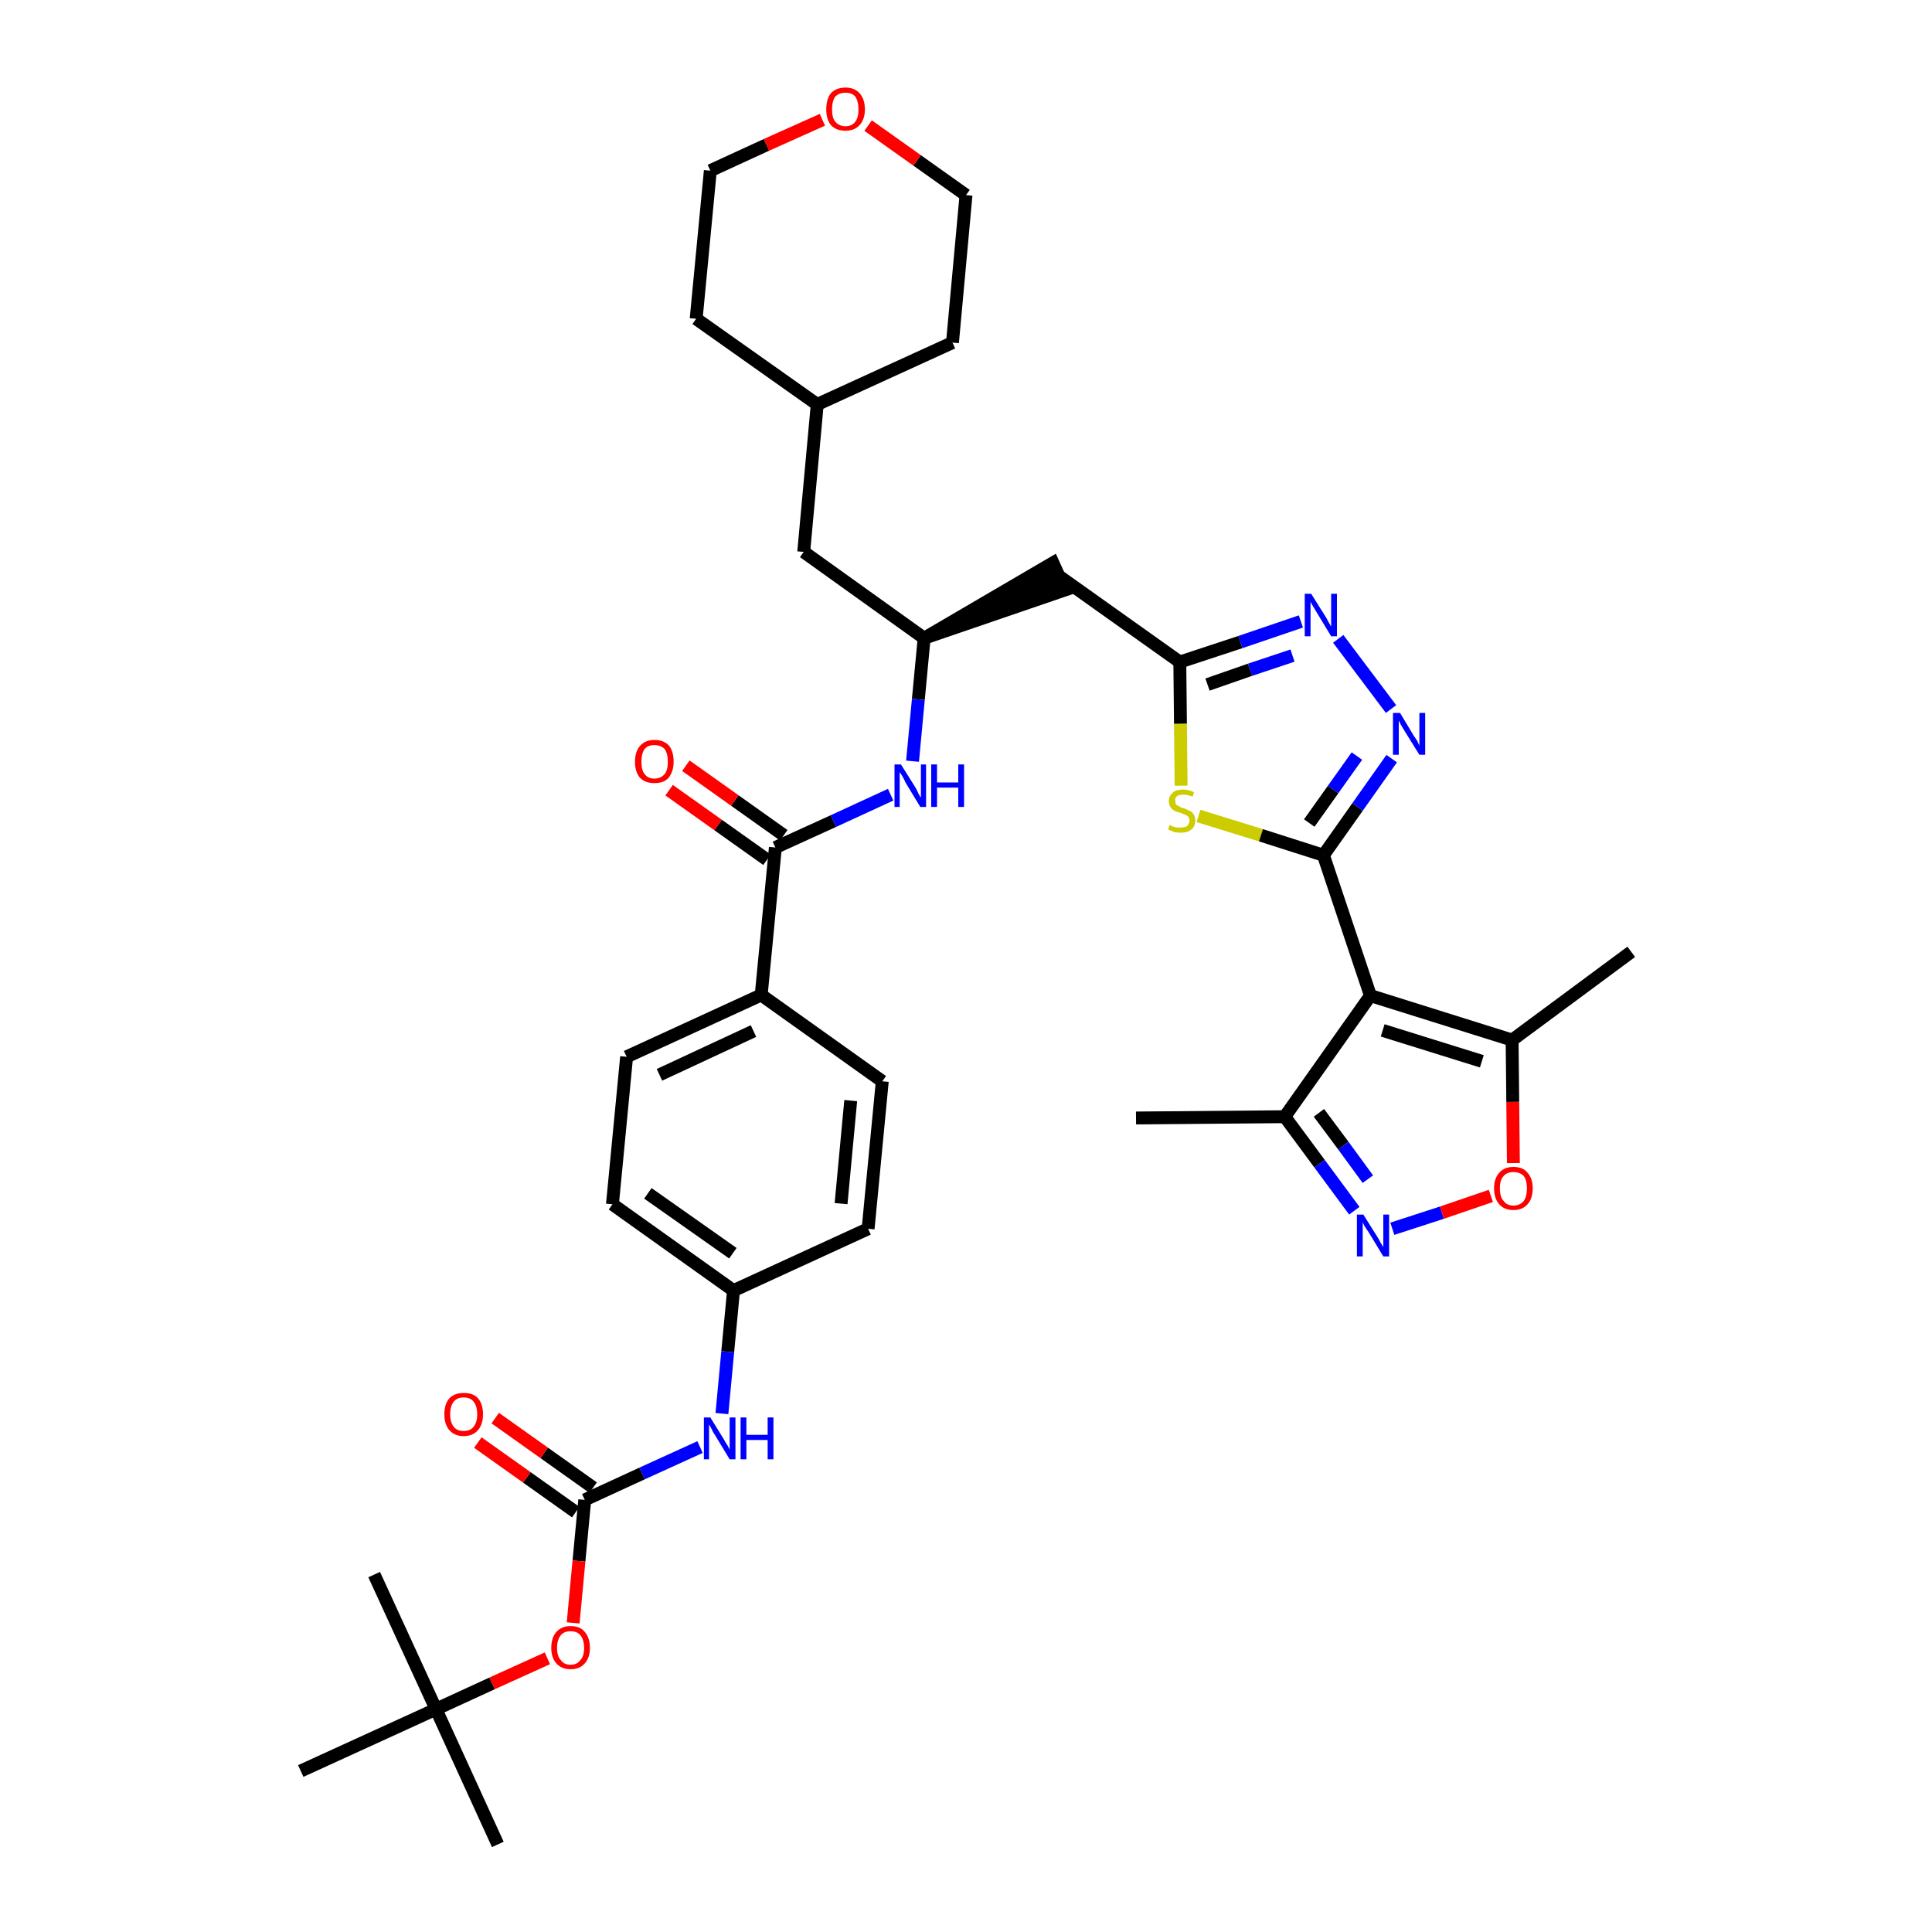 <?xml version='1.0' encoding='iso-8859-1'?>
<svg version='1.1' baseProfile='full'
              xmlns='http://www.w3.org/2000/svg'
                      xmlns:rdkit='http://www.rdkit.org/xml'
                      xmlns:xlink='http://www.w3.org/1999/xlink'
                  xml:space='preserve'
width='300px' height='300px' viewBox='0 0 300 300'>
<!-- END OF HEADER -->
<path class='bond-0 atom-0 atom-1' d='M 176.4,173.6 L 199.5,173.4' style='fill:none;fill-rule:evenodd;stroke:#000000;stroke-width:2.0px;stroke-linecap:butt;stroke-linejoin:miter;stroke-opacity:1' />
<path class='bond-1 atom-1 atom-2' d='M 199.5,173.4 L 204.9,180.7' style='fill:none;fill-rule:evenodd;stroke:#000000;stroke-width:2.0px;stroke-linecap:butt;stroke-linejoin:miter;stroke-opacity:1' />
<path class='bond-1 atom-1 atom-2' d='M 204.9,180.7 L 210.3,188.0' style='fill:none;fill-rule:evenodd;stroke:#0000FF;stroke-width:2.0px;stroke-linecap:butt;stroke-linejoin:miter;stroke-opacity:1' />
<path class='bond-1 atom-1 atom-2' d='M 204.8,172.8 L 208.6,177.9' style='fill:none;fill-rule:evenodd;stroke:#000000;stroke-width:2.0px;stroke-linecap:butt;stroke-linejoin:miter;stroke-opacity:1' />
<path class='bond-1 atom-1 atom-2' d='M 208.6,177.9 L 212.4,183.1' style='fill:none;fill-rule:evenodd;stroke:#0000FF;stroke-width:2.0px;stroke-linecap:butt;stroke-linejoin:miter;stroke-opacity:1' />
<path class='bond-37 atom-6 atom-1' d='M 212.8,154.6 L 199.5,173.4' style='fill:none;fill-rule:evenodd;stroke:#000000;stroke-width:2.0px;stroke-linecap:butt;stroke-linejoin:miter;stroke-opacity:1' />
<path class='bond-2 atom-2 atom-3' d='M 216.2,190.8 L 223.9,188.3' style='fill:none;fill-rule:evenodd;stroke:#0000FF;stroke-width:2.0px;stroke-linecap:butt;stroke-linejoin:miter;stroke-opacity:1' />
<path class='bond-2 atom-2 atom-3' d='M 223.9,188.3 L 231.5,185.7' style='fill:none;fill-rule:evenodd;stroke:#FF0000;stroke-width:2.0px;stroke-linecap:butt;stroke-linejoin:miter;stroke-opacity:1' />
<path class='bond-3 atom-3 atom-4' d='M 235.0,180.6 L 234.9,171.1' style='fill:none;fill-rule:evenodd;stroke:#FF0000;stroke-width:2.0px;stroke-linecap:butt;stroke-linejoin:miter;stroke-opacity:1' />
<path class='bond-3 atom-3 atom-4' d='M 234.9,171.1 L 234.8,161.5' style='fill:none;fill-rule:evenodd;stroke:#000000;stroke-width:2.0px;stroke-linecap:butt;stroke-linejoin:miter;stroke-opacity:1' />
<path class='bond-4 atom-4 atom-5' d='M 234.8,161.5 L 253.3,147.8' style='fill:none;fill-rule:evenodd;stroke:#000000;stroke-width:2.0px;stroke-linecap:butt;stroke-linejoin:miter;stroke-opacity:1' />
<path class='bond-5 atom-4 atom-6' d='M 234.8,161.5 L 212.8,154.6' style='fill:none;fill-rule:evenodd;stroke:#000000;stroke-width:2.0px;stroke-linecap:butt;stroke-linejoin:miter;stroke-opacity:1' />
<path class='bond-5 atom-4 atom-6' d='M 230.1,164.8 L 214.7,160.0' style='fill:none;fill-rule:evenodd;stroke:#000000;stroke-width:2.0px;stroke-linecap:butt;stroke-linejoin:miter;stroke-opacity:1' />
<path class='bond-6 atom-6 atom-7' d='M 212.8,154.6 L 205.5,132.8' style='fill:none;fill-rule:evenodd;stroke:#000000;stroke-width:2.0px;stroke-linecap:butt;stroke-linejoin:miter;stroke-opacity:1' />
<path class='bond-7 atom-7 atom-8' d='M 205.5,132.8 L 210.8,125.3' style='fill:none;fill-rule:evenodd;stroke:#000000;stroke-width:2.0px;stroke-linecap:butt;stroke-linejoin:miter;stroke-opacity:1' />
<path class='bond-7 atom-7 atom-8' d='M 210.8,125.3 L 216.1,117.8' style='fill:none;fill-rule:evenodd;stroke:#0000FF;stroke-width:2.0px;stroke-linecap:butt;stroke-linejoin:miter;stroke-opacity:1' />
<path class='bond-7 atom-7 atom-8' d='M 203.3,127.8 L 207.0,122.6' style='fill:none;fill-rule:evenodd;stroke:#000000;stroke-width:2.0px;stroke-linecap:butt;stroke-linejoin:miter;stroke-opacity:1' />
<path class='bond-7 atom-7 atom-8' d='M 207.0,122.6 L 210.7,117.4' style='fill:none;fill-rule:evenodd;stroke:#0000FF;stroke-width:2.0px;stroke-linecap:butt;stroke-linejoin:miter;stroke-opacity:1' />
<path class='bond-38 atom-37 atom-7' d='M 186.1,126.7 L 195.8,129.7' style='fill:none;fill-rule:evenodd;stroke:#CCCC00;stroke-width:2.0px;stroke-linecap:butt;stroke-linejoin:miter;stroke-opacity:1' />
<path class='bond-38 atom-37 atom-7' d='M 195.8,129.7 L 205.5,132.8' style='fill:none;fill-rule:evenodd;stroke:#000000;stroke-width:2.0px;stroke-linecap:butt;stroke-linejoin:miter;stroke-opacity:1' />
<path class='bond-8 atom-8 atom-9' d='M 216.0,110.1 L 207.8,99.2' style='fill:none;fill-rule:evenodd;stroke:#0000FF;stroke-width:2.0px;stroke-linecap:butt;stroke-linejoin:miter;stroke-opacity:1' />
<path class='bond-9 atom-9 atom-10' d='M 202.0,96.5 L 192.6,99.7' style='fill:none;fill-rule:evenodd;stroke:#0000FF;stroke-width:2.0px;stroke-linecap:butt;stroke-linejoin:miter;stroke-opacity:1' />
<path class='bond-9 atom-9 atom-10' d='M 192.6,99.7 L 183.2,102.8' style='fill:none;fill-rule:evenodd;stroke:#000000;stroke-width:2.0px;stroke-linecap:butt;stroke-linejoin:miter;stroke-opacity:1' />
<path class='bond-9 atom-9 atom-10' d='M 200.7,101.8 L 194.1,104.0' style='fill:none;fill-rule:evenodd;stroke:#0000FF;stroke-width:2.0px;stroke-linecap:butt;stroke-linejoin:miter;stroke-opacity:1' />
<path class='bond-9 atom-9 atom-10' d='M 194.1,104.0 L 187.5,106.3' style='fill:none;fill-rule:evenodd;stroke:#000000;stroke-width:2.0px;stroke-linecap:butt;stroke-linejoin:miter;stroke-opacity:1' />
<path class='bond-10 atom-10 atom-11' d='M 183.2,102.8 L 164.5,89.5' style='fill:none;fill-rule:evenodd;stroke:#000000;stroke-width:2.0px;stroke-linecap:butt;stroke-linejoin:miter;stroke-opacity:1' />
<path class='bond-36 atom-10 atom-37' d='M 183.2,102.8 L 183.3,112.4' style='fill:none;fill-rule:evenodd;stroke:#000000;stroke-width:2.0px;stroke-linecap:butt;stroke-linejoin:miter;stroke-opacity:1' />
<path class='bond-36 atom-10 atom-37' d='M 183.3,112.4 L 183.4,122.0' style='fill:none;fill-rule:evenodd;stroke:#CCCC00;stroke-width:2.0px;stroke-linecap:butt;stroke-linejoin:miter;stroke-opacity:1' />
<path class='bond-11 atom-12 atom-11' d='M 143.5,99.1 L 165.4,91.6 L 163.5,87.4 Z' style='fill:#000000;fill-rule:evenodd;fill-opacity:1;stroke:#000000;stroke-width:2.0px;stroke-linecap:butt;stroke-linejoin:miter;stroke-opacity:1;' />
<path class='bond-12 atom-12 atom-13' d='M 143.5,99.1 L 124.8,85.7' style='fill:none;fill-rule:evenodd;stroke:#000000;stroke-width:2.0px;stroke-linecap:butt;stroke-linejoin:miter;stroke-opacity:1' />
<path class='bond-19 atom-12 atom-20' d='M 143.5,99.1 L 142.6,108.6' style='fill:none;fill-rule:evenodd;stroke:#000000;stroke-width:2.0px;stroke-linecap:butt;stroke-linejoin:miter;stroke-opacity:1' />
<path class='bond-19 atom-12 atom-20' d='M 142.6,108.6 L 141.7,118.2' style='fill:none;fill-rule:evenodd;stroke:#0000FF;stroke-width:2.0px;stroke-linecap:butt;stroke-linejoin:miter;stroke-opacity:1' />
<path class='bond-13 atom-13 atom-14' d='M 124.8,85.7 L 126.9,62.8' style='fill:none;fill-rule:evenodd;stroke:#000000;stroke-width:2.0px;stroke-linecap:butt;stroke-linejoin:miter;stroke-opacity:1' />
<path class='bond-14 atom-14 atom-15' d='M 126.9,62.8 L 147.9,53.2' style='fill:none;fill-rule:evenodd;stroke:#000000;stroke-width:2.0px;stroke-linecap:butt;stroke-linejoin:miter;stroke-opacity:1' />
<path class='bond-39 atom-19 atom-14' d='M 108.1,49.5 L 126.9,62.8' style='fill:none;fill-rule:evenodd;stroke:#000000;stroke-width:2.0px;stroke-linecap:butt;stroke-linejoin:miter;stroke-opacity:1' />
<path class='bond-15 atom-15 atom-16' d='M 147.9,53.2 L 150.0,30.3' style='fill:none;fill-rule:evenodd;stroke:#000000;stroke-width:2.0px;stroke-linecap:butt;stroke-linejoin:miter;stroke-opacity:1' />
<path class='bond-16 atom-16 atom-17' d='M 150.0,30.3 L 142.4,24.9' style='fill:none;fill-rule:evenodd;stroke:#000000;stroke-width:2.0px;stroke-linecap:butt;stroke-linejoin:miter;stroke-opacity:1' />
<path class='bond-16 atom-16 atom-17' d='M 142.4,24.9 L 134.8,19.5' style='fill:none;fill-rule:evenodd;stroke:#FF0000;stroke-width:2.0px;stroke-linecap:butt;stroke-linejoin:miter;stroke-opacity:1' />
<path class='bond-17 atom-17 atom-18' d='M 127.7,18.6 L 119.0,22.5' style='fill:none;fill-rule:evenodd;stroke:#FF0000;stroke-width:2.0px;stroke-linecap:butt;stroke-linejoin:miter;stroke-opacity:1' />
<path class='bond-17 atom-17 atom-18' d='M 119.0,22.5 L 110.3,26.5' style='fill:none;fill-rule:evenodd;stroke:#000000;stroke-width:2.0px;stroke-linecap:butt;stroke-linejoin:miter;stroke-opacity:1' />
<path class='bond-18 atom-18 atom-19' d='M 110.3,26.5 L 108.1,49.5' style='fill:none;fill-rule:evenodd;stroke:#000000;stroke-width:2.0px;stroke-linecap:butt;stroke-linejoin:miter;stroke-opacity:1' />
<path class='bond-20 atom-20 atom-21' d='M 138.3,123.4 L 129.4,127.5' style='fill:none;fill-rule:evenodd;stroke:#0000FF;stroke-width:2.0px;stroke-linecap:butt;stroke-linejoin:miter;stroke-opacity:1' />
<path class='bond-20 atom-20 atom-21' d='M 129.4,127.5 L 120.4,131.6' style='fill:none;fill-rule:evenodd;stroke:#000000;stroke-width:2.0px;stroke-linecap:butt;stroke-linejoin:miter;stroke-opacity:1' />
<path class='bond-21 atom-21 atom-22' d='M 121.7,129.7 L 114.1,124.3' style='fill:none;fill-rule:evenodd;stroke:#000000;stroke-width:2.0px;stroke-linecap:butt;stroke-linejoin:miter;stroke-opacity:1' />
<path class='bond-21 atom-21 atom-22' d='M 114.1,124.3 L 106.5,118.9' style='fill:none;fill-rule:evenodd;stroke:#FF0000;stroke-width:2.0px;stroke-linecap:butt;stroke-linejoin:miter;stroke-opacity:1' />
<path class='bond-21 atom-21 atom-22' d='M 119.1,133.5 L 111.5,128.1' style='fill:none;fill-rule:evenodd;stroke:#000000;stroke-width:2.0px;stroke-linecap:butt;stroke-linejoin:miter;stroke-opacity:1' />
<path class='bond-21 atom-21 atom-22' d='M 111.5,128.1 L 103.9,122.7' style='fill:none;fill-rule:evenodd;stroke:#FF0000;stroke-width:2.0px;stroke-linecap:butt;stroke-linejoin:miter;stroke-opacity:1' />
<path class='bond-22 atom-21 atom-23' d='M 120.4,131.6 L 118.2,154.5' style='fill:none;fill-rule:evenodd;stroke:#000000;stroke-width:2.0px;stroke-linecap:butt;stroke-linejoin:miter;stroke-opacity:1' />
<path class='bond-23 atom-23 atom-24' d='M 118.2,154.5 L 97.3,164.1' style='fill:none;fill-rule:evenodd;stroke:#000000;stroke-width:2.0px;stroke-linecap:butt;stroke-linejoin:miter;stroke-opacity:1' />
<path class='bond-23 atom-23 atom-24' d='M 117.0,160.1 L 102.4,166.9' style='fill:none;fill-rule:evenodd;stroke:#000000;stroke-width:2.0px;stroke-linecap:butt;stroke-linejoin:miter;stroke-opacity:1' />
<path class='bond-40 atom-36 atom-23' d='M 137.0,167.9 L 118.2,154.5' style='fill:none;fill-rule:evenodd;stroke:#000000;stroke-width:2.0px;stroke-linecap:butt;stroke-linejoin:miter;stroke-opacity:1' />
<path class='bond-24 atom-24 atom-25' d='M 97.3,164.1 L 95.1,187.0' style='fill:none;fill-rule:evenodd;stroke:#000000;stroke-width:2.0px;stroke-linecap:butt;stroke-linejoin:miter;stroke-opacity:1' />
<path class='bond-25 atom-25 atom-26' d='M 95.1,187.0 L 113.9,200.4' style='fill:none;fill-rule:evenodd;stroke:#000000;stroke-width:2.0px;stroke-linecap:butt;stroke-linejoin:miter;stroke-opacity:1' />
<path class='bond-25 atom-25 atom-26' d='M 100.6,185.3 L 113.8,194.6' style='fill:none;fill-rule:evenodd;stroke:#000000;stroke-width:2.0px;stroke-linecap:butt;stroke-linejoin:miter;stroke-opacity:1' />
<path class='bond-26 atom-26 atom-27' d='M 113.9,200.4 L 113.0,209.9' style='fill:none;fill-rule:evenodd;stroke:#000000;stroke-width:2.0px;stroke-linecap:butt;stroke-linejoin:miter;stroke-opacity:1' />
<path class='bond-26 atom-26 atom-27' d='M 113.0,209.9 L 112.1,219.5' style='fill:none;fill-rule:evenodd;stroke:#0000FF;stroke-width:2.0px;stroke-linecap:butt;stroke-linejoin:miter;stroke-opacity:1' />
<path class='bond-34 atom-26 atom-35' d='M 113.9,200.4 L 134.8,190.8' style='fill:none;fill-rule:evenodd;stroke:#000000;stroke-width:2.0px;stroke-linecap:butt;stroke-linejoin:miter;stroke-opacity:1' />
<path class='bond-27 atom-27 atom-28' d='M 108.7,224.7 L 99.7,228.8' style='fill:none;fill-rule:evenodd;stroke:#0000FF;stroke-width:2.0px;stroke-linecap:butt;stroke-linejoin:miter;stroke-opacity:1' />
<path class='bond-27 atom-27 atom-28' d='M 99.7,228.8 L 90.8,232.9' style='fill:none;fill-rule:evenodd;stroke:#000000;stroke-width:2.0px;stroke-linecap:butt;stroke-linejoin:miter;stroke-opacity:1' />
<path class='bond-28 atom-28 atom-29' d='M 92.1,231.0 L 84.5,225.6' style='fill:none;fill-rule:evenodd;stroke:#000000;stroke-width:2.0px;stroke-linecap:butt;stroke-linejoin:miter;stroke-opacity:1' />
<path class='bond-28 atom-28 atom-29' d='M 84.5,225.6 L 76.9,220.2' style='fill:none;fill-rule:evenodd;stroke:#FF0000;stroke-width:2.0px;stroke-linecap:butt;stroke-linejoin:miter;stroke-opacity:1' />
<path class='bond-28 atom-28 atom-29' d='M 89.4,234.8 L 81.8,229.4' style='fill:none;fill-rule:evenodd;stroke:#000000;stroke-width:2.0px;stroke-linecap:butt;stroke-linejoin:miter;stroke-opacity:1' />
<path class='bond-28 atom-28 atom-29' d='M 81.8,229.4 L 74.2,224.0' style='fill:none;fill-rule:evenodd;stroke:#FF0000;stroke-width:2.0px;stroke-linecap:butt;stroke-linejoin:miter;stroke-opacity:1' />
<path class='bond-29 atom-28 atom-30' d='M 90.8,232.9 L 89.9,242.4' style='fill:none;fill-rule:evenodd;stroke:#000000;stroke-width:2.0px;stroke-linecap:butt;stroke-linejoin:miter;stroke-opacity:1' />
<path class='bond-29 atom-28 atom-30' d='M 89.9,242.4 L 89.0,252.0' style='fill:none;fill-rule:evenodd;stroke:#FF0000;stroke-width:2.0px;stroke-linecap:butt;stroke-linejoin:miter;stroke-opacity:1' />
<path class='bond-30 atom-30 atom-31' d='M 85.0,257.5 L 76.4,261.4' style='fill:none;fill-rule:evenodd;stroke:#FF0000;stroke-width:2.0px;stroke-linecap:butt;stroke-linejoin:miter;stroke-opacity:1' />
<path class='bond-30 atom-30 atom-31' d='M 76.4,261.4 L 67.7,265.4' style='fill:none;fill-rule:evenodd;stroke:#000000;stroke-width:2.0px;stroke-linecap:butt;stroke-linejoin:miter;stroke-opacity:1' />
<path class='bond-31 atom-31 atom-32' d='M 67.7,265.4 L 77.3,286.4' style='fill:none;fill-rule:evenodd;stroke:#000000;stroke-width:2.0px;stroke-linecap:butt;stroke-linejoin:miter;stroke-opacity:1' />
<path class='bond-32 atom-31 atom-33' d='M 67.7,265.4 L 58.1,244.5' style='fill:none;fill-rule:evenodd;stroke:#000000;stroke-width:2.0px;stroke-linecap:butt;stroke-linejoin:miter;stroke-opacity:1' />
<path class='bond-33 atom-31 atom-34' d='M 67.7,265.4 L 46.7,275.0' style='fill:none;fill-rule:evenodd;stroke:#000000;stroke-width:2.0px;stroke-linecap:butt;stroke-linejoin:miter;stroke-opacity:1' />
<path class='bond-35 atom-35 atom-36' d='M 134.8,190.8 L 137.0,167.9' style='fill:none;fill-rule:evenodd;stroke:#000000;stroke-width:2.0px;stroke-linecap:butt;stroke-linejoin:miter;stroke-opacity:1' />
<path class='bond-35 atom-35 atom-36' d='M 130.6,186.9 L 132.1,170.9' style='fill:none;fill-rule:evenodd;stroke:#000000;stroke-width:2.0px;stroke-linecap:butt;stroke-linejoin:miter;stroke-opacity:1' />
<path  class='atom-2' d='M 211.7 188.6
L 213.9 192.1
Q 214.1 192.4, 214.4 193.0
Q 214.8 193.6, 214.8 193.7
L 214.8 188.6
L 215.7 188.6
L 215.7 195.1
L 214.8 195.1
L 212.5 191.3
Q 212.2 190.9, 211.9 190.4
Q 211.6 189.9, 211.6 189.7
L 211.6 195.1
L 210.7 195.1
L 210.7 188.6
L 211.7 188.6
' fill='#0000FF'/>
<path  class='atom-3' d='M 232.0 184.5
Q 232.0 183.0, 232.8 182.1
Q 233.6 181.2, 235.0 181.2
Q 236.5 181.2, 237.2 182.1
Q 238.0 183.0, 238.0 184.5
Q 238.0 186.1, 237.2 187.0
Q 236.4 187.9, 235.0 187.9
Q 233.6 187.9, 232.8 187.0
Q 232.0 186.1, 232.0 184.5
M 235.0 187.2
Q 236.0 187.2, 236.6 186.5
Q 237.1 185.8, 237.1 184.5
Q 237.1 183.3, 236.6 182.6
Q 236.0 182.0, 235.0 182.0
Q 234.0 182.0, 233.5 182.6
Q 232.9 183.2, 232.9 184.5
Q 232.9 185.9, 233.5 186.5
Q 234.0 187.2, 235.0 187.2
' fill='#FF0000'/>
<path  class='atom-8' d='M 217.4 110.7
L 219.5 114.2
Q 219.7 114.5, 220.1 115.1
Q 220.4 115.8, 220.4 115.8
L 220.4 110.7
L 221.3 110.7
L 221.3 117.2
L 220.4 117.2
L 218.1 113.5
Q 217.8 113.0, 217.5 112.5
Q 217.3 112.0, 217.2 111.9
L 217.2 117.2
L 216.3 117.2
L 216.3 110.7
L 217.4 110.7
' fill='#0000FF'/>
<path  class='atom-9' d='M 203.6 92.2
L 205.8 95.7
Q 206.0 96.0, 206.3 96.6
Q 206.7 97.3, 206.7 97.3
L 206.7 92.2
L 207.6 92.2
L 207.6 98.8
L 206.7 98.8
L 204.4 95.0
Q 204.1 94.5, 203.8 94.0
Q 203.5 93.5, 203.5 93.4
L 203.5 98.8
L 202.6 98.8
L 202.6 92.2
L 203.6 92.2
' fill='#0000FF'/>
<path  class='atom-17' d='M 128.3 17.0
Q 128.3 15.4, 129.0 14.5
Q 129.8 13.6, 131.3 13.6
Q 132.7 13.6, 133.5 14.5
Q 134.3 15.4, 134.3 17.0
Q 134.3 18.5, 133.5 19.4
Q 132.7 20.3, 131.3 20.3
Q 129.8 20.3, 129.0 19.4
Q 128.3 18.5, 128.3 17.0
M 131.3 19.6
Q 132.3 19.6, 132.8 18.9
Q 133.3 18.3, 133.3 17.0
Q 133.3 15.7, 132.8 15.0
Q 132.3 14.4, 131.3 14.4
Q 130.3 14.4, 129.7 15.0
Q 129.2 15.7, 129.2 17.0
Q 129.2 18.3, 129.7 18.9
Q 130.3 19.6, 131.3 19.6
' fill='#FF0000'/>
<path  class='atom-20' d='M 139.9 118.7
L 142.1 122.2
Q 142.3 122.5, 142.6 123.2
Q 142.9 123.8, 143.0 123.8
L 143.0 118.7
L 143.8 118.7
L 143.8 125.3
L 142.9 125.3
L 140.6 121.5
Q 140.4 121.0, 140.1 120.5
Q 139.8 120.0, 139.7 119.9
L 139.7 125.3
L 138.9 125.3
L 138.9 118.7
L 139.9 118.7
' fill='#0000FF'/>
<path  class='atom-20' d='M 144.6 118.7
L 145.5 118.7
L 145.5 121.5
L 148.8 121.5
L 148.8 118.7
L 149.7 118.7
L 149.7 125.3
L 148.8 125.3
L 148.8 122.3
L 145.5 122.3
L 145.5 125.3
L 144.6 125.3
L 144.6 118.7
' fill='#0000FF'/>
<path  class='atom-22' d='M 98.6 118.3
Q 98.6 116.7, 99.4 115.8
Q 100.2 114.9, 101.6 114.9
Q 103.1 114.9, 103.9 115.8
Q 104.6 116.7, 104.6 118.3
Q 104.6 119.8, 103.8 120.8
Q 103.1 121.6, 101.6 121.6
Q 100.2 121.6, 99.4 120.8
Q 98.6 119.9, 98.6 118.3
M 101.6 120.9
Q 102.6 120.9, 103.2 120.2
Q 103.7 119.6, 103.7 118.3
Q 103.7 117.0, 103.2 116.3
Q 102.6 115.7, 101.6 115.7
Q 100.6 115.7, 100.1 116.3
Q 99.6 117.0, 99.6 118.3
Q 99.6 119.6, 100.1 120.2
Q 100.6 120.9, 101.6 120.9
' fill='#FF0000'/>
<path  class='atom-27' d='M 110.3 220.1
L 112.4 223.5
Q 112.6 223.9, 113.0 224.5
Q 113.3 225.1, 113.3 225.1
L 113.3 220.1
L 114.2 220.1
L 114.2 226.6
L 113.3 226.6
L 111.0 222.8
Q 110.7 222.4, 110.5 221.9
Q 110.2 221.3, 110.1 221.2
L 110.1 226.6
L 109.3 226.6
L 109.3 220.1
L 110.3 220.1
' fill='#0000FF'/>
<path  class='atom-27' d='M 115.0 220.1
L 115.9 220.1
L 115.9 222.8
L 119.2 222.8
L 119.2 220.1
L 120.1 220.1
L 120.1 226.6
L 119.2 226.6
L 119.2 223.6
L 115.9 223.6
L 115.9 226.6
L 115.0 226.6
L 115.0 220.1
' fill='#0000FF'/>
<path  class='atom-29' d='M 69.0 219.6
Q 69.0 218.0, 69.8 217.1
Q 70.6 216.3, 72.0 216.3
Q 73.5 216.3, 74.2 217.1
Q 75.0 218.0, 75.0 219.6
Q 75.0 221.2, 74.2 222.1
Q 73.4 223.0, 72.0 223.0
Q 70.6 223.0, 69.8 222.1
Q 69.0 221.2, 69.0 219.6
M 72.0 222.2
Q 73.0 222.2, 73.5 221.6
Q 74.1 220.9, 74.1 219.6
Q 74.1 218.3, 73.5 217.6
Q 73.0 217.0, 72.0 217.0
Q 71.0 217.0, 70.5 217.6
Q 69.9 218.3, 69.9 219.6
Q 69.9 220.9, 70.5 221.6
Q 71.0 222.2, 72.0 222.2
' fill='#FF0000'/>
<path  class='atom-30' d='M 85.6 255.9
Q 85.6 254.3, 86.4 253.4
Q 87.2 252.5, 88.6 252.5
Q 90.1 252.5, 90.8 253.4
Q 91.6 254.3, 91.6 255.9
Q 91.6 257.4, 90.8 258.3
Q 90.0 259.2, 88.6 259.2
Q 87.2 259.2, 86.4 258.3
Q 85.6 257.4, 85.6 255.9
M 88.6 258.5
Q 89.6 258.5, 90.1 257.8
Q 90.7 257.2, 90.7 255.9
Q 90.7 254.6, 90.1 253.9
Q 89.6 253.3, 88.6 253.3
Q 87.6 253.3, 87.1 253.9
Q 86.5 254.6, 86.5 255.9
Q 86.5 257.2, 87.1 257.8
Q 87.6 258.5, 88.6 258.5
' fill='#FF0000'/>
<path  class='atom-37' d='M 181.6 128.1
Q 181.7 128.1, 182.0 128.3
Q 182.3 128.4, 182.7 128.5
Q 183.0 128.5, 183.3 128.5
Q 183.9 128.5, 184.3 128.3
Q 184.7 127.9, 184.7 127.4
Q 184.7 127.1, 184.5 126.8
Q 184.3 126.6, 184.0 126.5
Q 183.7 126.4, 183.3 126.2
Q 182.7 126.1, 182.4 125.9
Q 182.0 125.7, 181.8 125.4
Q 181.5 125.0, 181.5 124.4
Q 181.5 123.6, 182.1 123.1
Q 182.6 122.6, 183.7 122.6
Q 184.5 122.6, 185.4 123.0
L 185.2 123.7
Q 184.4 123.4, 183.8 123.4
Q 183.1 123.4, 182.8 123.6
Q 182.4 123.9, 182.5 124.3
Q 182.5 124.7, 182.6 124.9
Q 182.8 125.1, 183.1 125.2
Q 183.3 125.4, 183.8 125.5
Q 184.4 125.7, 184.7 125.9
Q 185.1 126.0, 185.3 126.4
Q 185.6 126.8, 185.6 127.4
Q 185.6 128.3, 185.0 128.8
Q 184.4 129.3, 183.4 129.3
Q 182.8 129.3, 182.3 129.2
Q 181.9 129.0, 181.4 128.8
L 181.6 128.1
' fill='#CCCC00'/>
</svg>

